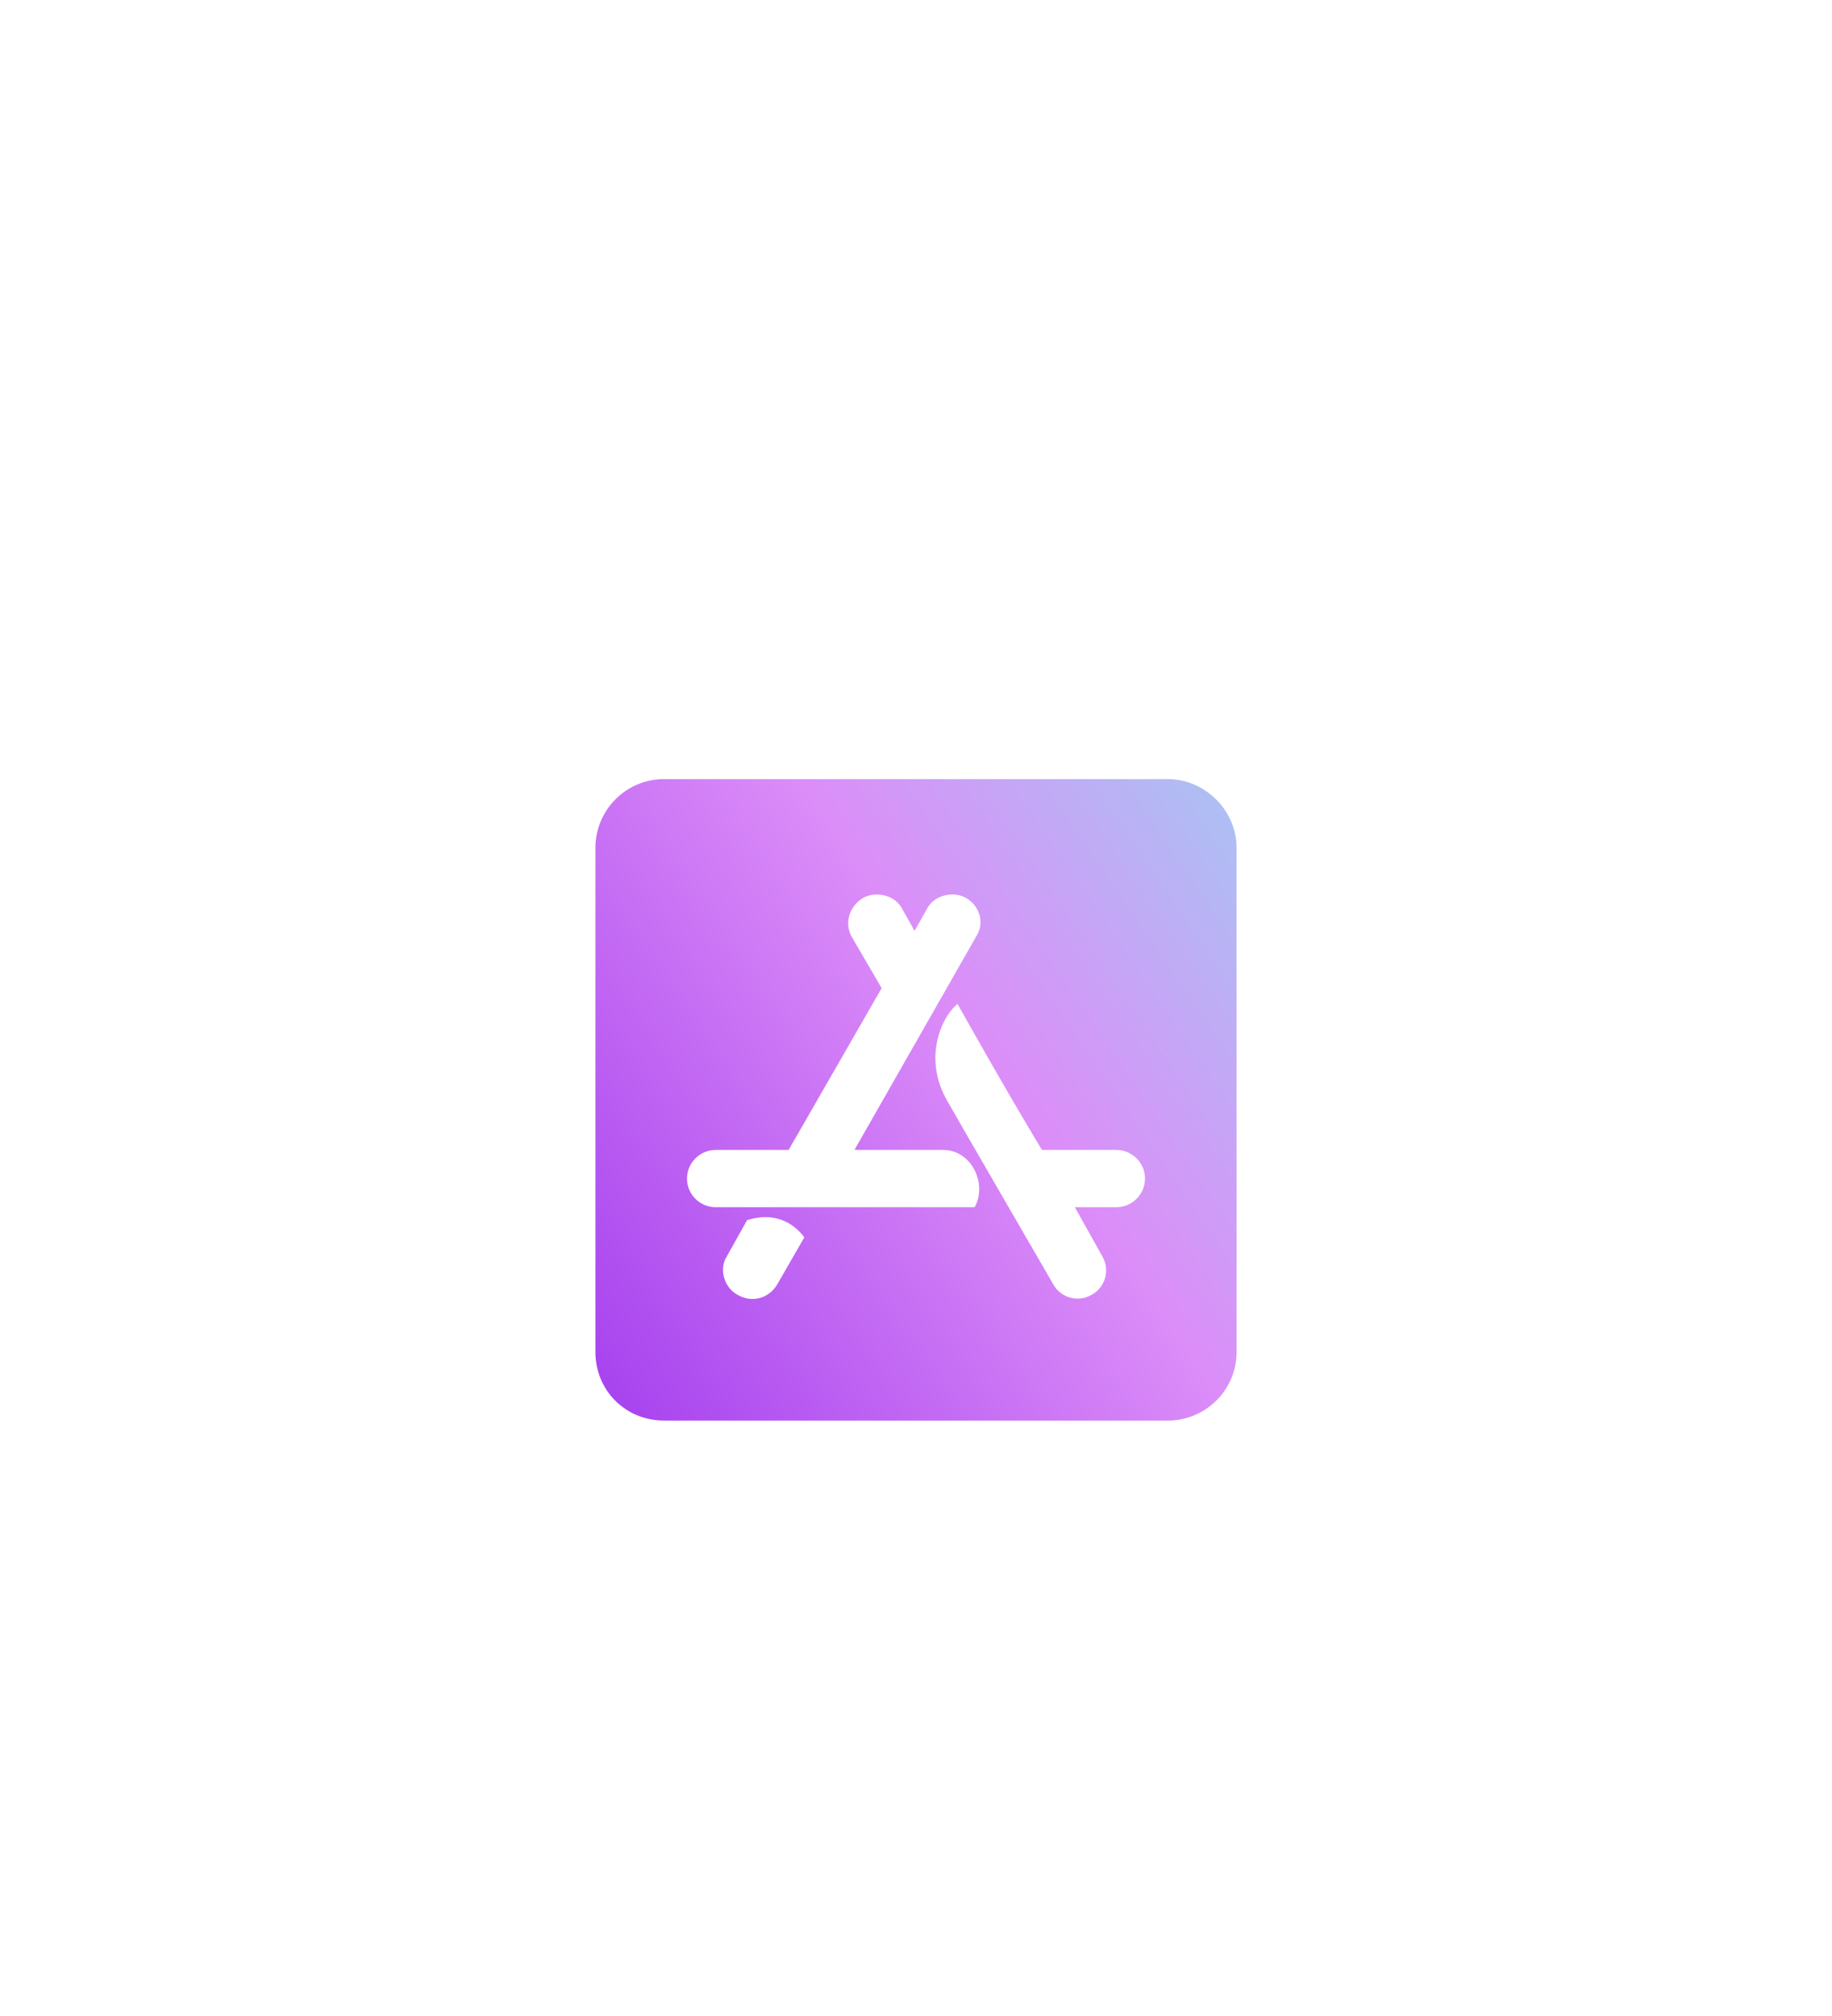 <svg width="80" height="88" viewBox="0 0 80 88" fill="none" xmlns="http://www.w3.org/2000/svg">
<g filter="url(#filter0_f_325_1606)">
<ellipse cx="39.744" cy="29.491" rx="25.385" ry="16.367" fill="url(#paint0_radial_325_1606)" fill-opacity="0.2"/>
</g>
<path d="M51 34.009C52.625 34.009 54 35.384 54 37.009V59.009C54 60.696 52.625 62.009 51 62.009H29C27.312 62.009 26 60.696 26 59.009V37.009C26 35.384 27.312 34.009 29 34.009H51ZM33.938 56.071L35.125 54.009C34.5 53.196 33.625 52.946 32.625 53.259L31.75 54.821C31.375 55.384 31.625 56.196 32.188 56.509C32.812 56.884 33.562 56.696 33.938 56.071ZM42.562 52.696C43.125 51.696 42.438 50.196 41.188 50.196H37.312L42.625 40.884C43 40.321 42.812 39.571 42.188 39.196C41.625 38.884 40.812 39.071 40.5 39.634L39.938 40.634L39.375 39.634C39.062 39.071 38.25 38.884 37.688 39.196C37.062 39.571 36.875 40.321 37.188 40.884L38.5 43.134L34.438 50.196H31.25C30.562 50.196 30 50.759 30 51.446C30 52.134 30.562 52.696 31.25 52.696H42.562ZM48.75 52.696C49.438 52.696 50 52.134 50 51.446C50 50.759 49.438 50.196 48.75 50.196H45.5C43.812 47.384 42.625 45.259 41.812 43.821C41.062 44.446 40.312 46.259 41.375 48.071C42.375 49.821 43.938 52.509 46 56.071C46.312 56.634 47.062 56.884 47.688 56.509C48.25 56.196 48.5 55.446 48.125 54.821L46.938 52.696H48.75Z" fill="url(#paint1_linear_325_1606)"/>
<defs>
<filter id="filter0_f_325_1606" x="1.405" y="0.169" width="76.679" height="58.644" filterUnits="userSpaceOnUse" color-interpolation-filters="sRGB">
<feFlood flood-opacity="0" result="BackgroundImageFix"/>
<feBlend mode="normal" in="SourceGraphic" in2="BackgroundImageFix" result="shape"/>
<feGaussianBlur stdDeviation="6.477" result="effect1_foregroundBlur_325_1606"/>
</filter>
<radialGradient id="paint0_radial_325_1606" cx="0" cy="0" r="1" gradientUnits="userSpaceOnUse" gradientTransform="translate(39.744 13.123) rotate(90) scale(24.257 37.625)">
<stop stop-color="white"/>
<stop offset="1" stop-color="white" stop-opacity="0"/>
</radialGradient>
<linearGradient id="paint1_linear_325_1606" x1="31.104" y1="79.675" x2="72.726" y2="51.316" gradientUnits="userSpaceOnUse">
<stop stop-color="#982DEC"/>
<stop offset="0.573" stop-color="#DC8DF8"/>
<stop offset="0.896" stop-color="#A9C4F3"/>
</linearGradient>
</defs>
</svg>
